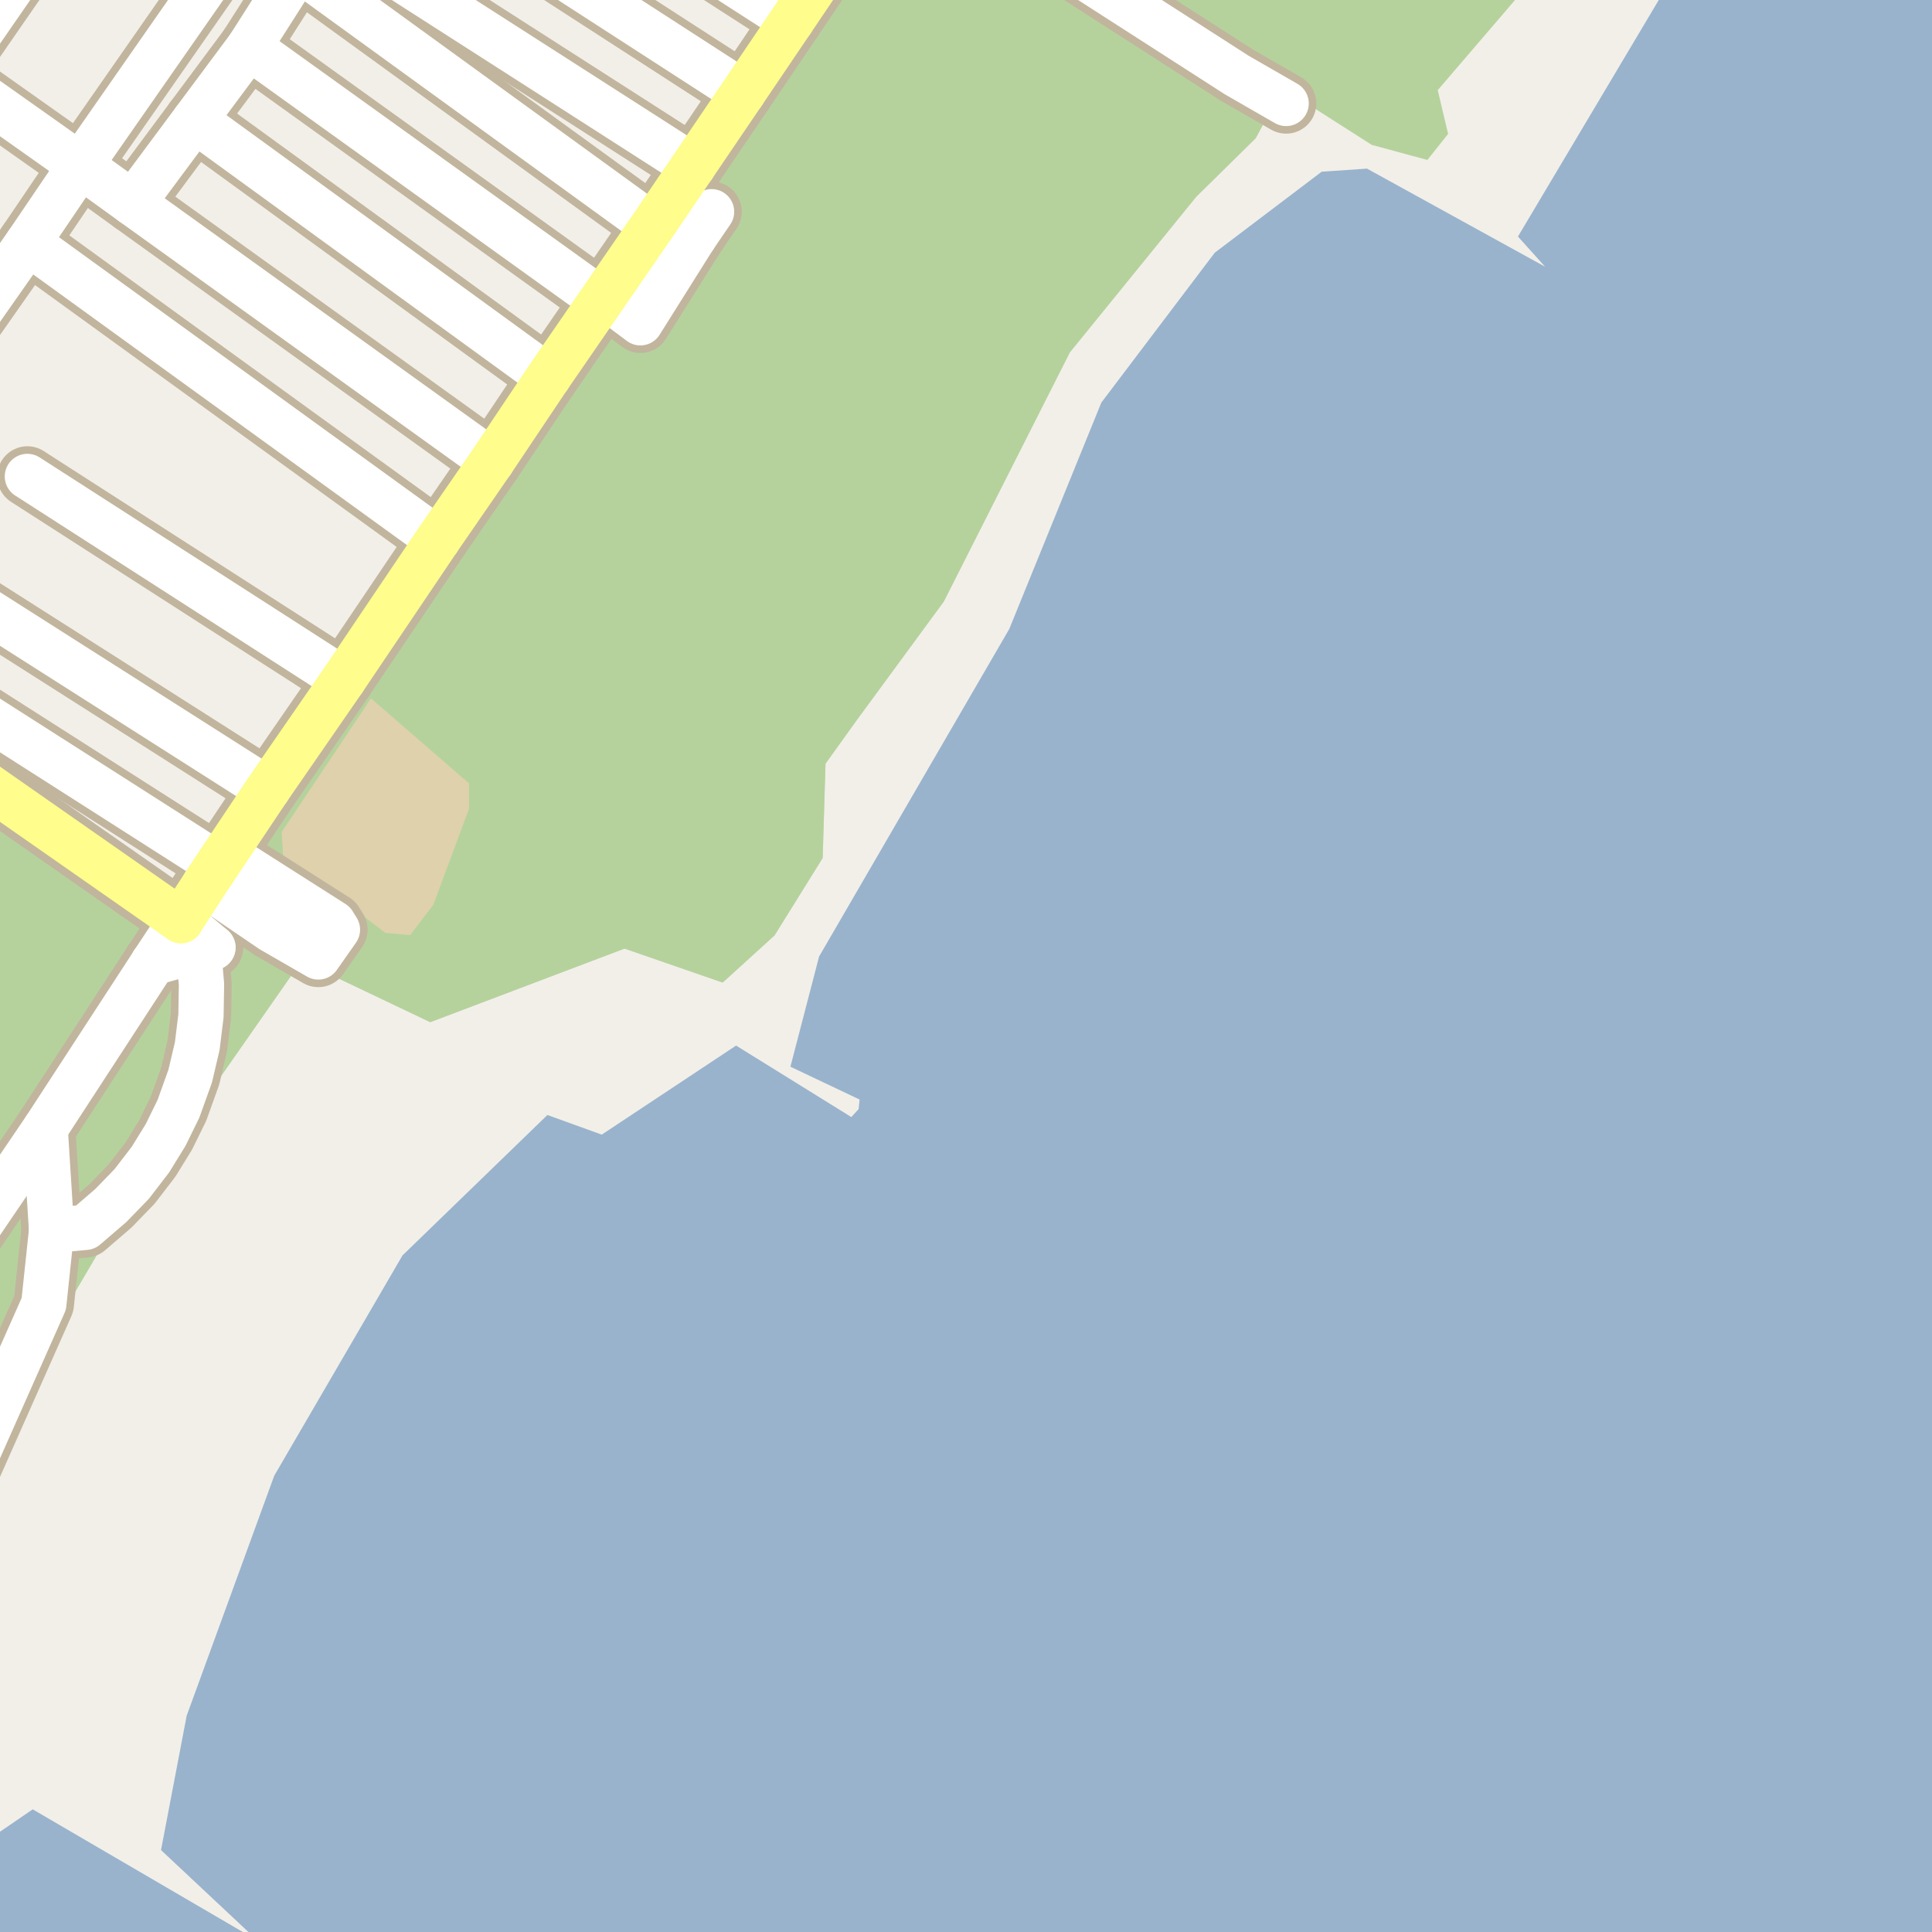 <?xml version="1.0" encoding="UTF-8"?>
<svg xmlns="http://www.w3.org/2000/svg" xmlns:xlink="http://www.w3.org/1999/xlink" width="256pt" height="256pt" viewBox="0 0 256 256" version="1.1">
<g id="surface2">
<rect x="0" y="0" width="256" height="256" style="fill:rgb(60%,70.196%,80%);fill-opacity:1;stroke:none;"/>
<path style=" stroke:none;fill-rule:evenodd;fill:rgb(94.902%,93.725%,91.373%);fill-opacity:1;" d="M 259 -4 L 222.176 -4 L 201.137 31.344 L 204.738 35.344 L 181.137 22.344 L 175.137 22.746 L 160.961 33.484 L 145.934 53.344 L 133.734 83.344 L 108.535 126.742 L 104.734 141.344 L 113.902 145.695 L 113.77 146.961 L 112.805 148.016 L 97.535 138.543 L 79.734 150.344 L 72.535 147.742 L 53.336 166.344 L 36.336 195.543 L 24.734 227.344 L 21.336 245.145 L 34.137 257.145 L 4.336 239.746 L -4 245.449 L -4 259 L -4 -4 Z M 259 -4 "/>
<path style=" stroke:none;fill-rule:evenodd;fill:rgb(79.608%,84.706%,76.471%);fill-opacity:1;" d="M -4 260 L -4 194.941 L 13.328 165.453 L 39.953 127.32 L 57.008 135.445 L 79.828 126.801 L 82.758 125.695 L 95.758 130.195 L 102.633 123.945 L 109.008 113.691 L 109.383 101.195 L 113.508 95.445 L 125.062 79.703 L 141.758 46.695 L 158.508 26.07 L 166.383 18.32 L 168.492 14.414 L 156.902 8.281 L 137.16 -4 L 113.559 -4 L 79.039 46.254 L 74.086 53.473 L 48.793 90.293 L 25.328 124.453 L 20.152 122.32 L -4 105.266 Z M -4 260 "/>
<path style=" stroke:none;fill-rule:evenodd;fill:rgb(70.98%,82.353%,61.176%);fill-opacity:1;" d="M -4 260 L -4 194.941 L 13.328 165.453 L 39.953 127.32 L 57.008 135.445 L 79.828 126.801 L 82.758 125.695 L 95.758 130.195 L 102.633 123.945 L 109.008 113.691 L 109.383 101.195 L 113.508 95.445 L 125.062 79.703 L 141.758 46.695 L 158.508 26.07 L 166.383 18.32 L 168.492 14.414 L 156.902 8.281 L 137.16 -4 L 113.559 -4 L 79.039 46.254 L 74.086 53.473 L 48.793 90.293 L 25.328 124.453 L 20.152 122.32 L -4 105.266 Z M -4 260 "/>
<path style=" stroke:none;fill-rule:evenodd;fill:rgb(94.902%,93.725%,91.373%);fill-opacity:1;" d="M -4 99.711 L 24.34 119.688 L 108.449 -4 L -4 -4 Z M -4 99.711 "/>
<path style="fill:none;stroke-width:1;stroke-linecap:round;stroke-linejoin:round;stroke:rgb(89.02%,87.059%,83.137%);stroke-opacity:1;stroke-miterlimit:10;" d="M -4 99.711 L 24.34 119.688 L 108.449 -4 L -4 -4 L -4 99.711 "/>
<path style=" stroke:none;fill-rule:evenodd;fill:rgb(70.98%,82.353%,61.176%);fill-opacity:1;" d="M -4 -4 L 145.414 -4 L 181.758 19.195 L 189.133 21.195 L 191.883 17.746 L 190.508 11.945 L 203.668 -3.402 L 204.117 -4 L 260 -4 Z M -4 -4 "/>
<path style=" stroke:none;fill-rule:evenodd;fill:rgb(87.059%,81.961%,67.059%);fill-opacity:1;" d="M 37.316 110.246 L 37.512 113.324 L 51.078 123.621 L 54.352 123.91 L 57.43 119.871 L 62.148 107.168 L 62.148 103.797 L 49.152 92.535 Z M 37.316 110.246 "/>
<path style=" stroke:none;fill-rule:evenodd;fill:rgb(81.961%,81.569%,80.392%);fill-opacity:1;" d="M 81.445 42.32 L 85.379 45.184 L 93.047 34.648 L 89.113 31.785 Z M 81.445 42.32 "/>
<path style="fill:none;stroke-width:1;stroke-linecap:round;stroke-linejoin:round;stroke:rgb(81.961%,81.961%,81.961%);stroke-opacity:1;stroke-miterlimit:10;" d="M 81.445 42.32 L 85.379 45.184 L 93.047 34.648 L 89.113 31.785 L 81.445 42.32 "/>
<path style="fill:none;stroke-width:8;stroke-linecap:round;stroke-linejoin:round;stroke:rgb(75.686%,70.98%,61.569%);stroke-opacity:1;stroke-miterlimit:10;" d="M 91.953 31.469 L 87.496 28.434 "/>
<path style="fill:none;stroke-width:8;stroke-linecap:round;stroke-linejoin:round;stroke:rgb(75.686%,70.98%,61.569%);stroke-opacity:1;stroke-miterlimit:10;" d="M 80.09 39.207 L 84.855 42.77 L 91.953 31.469 L 94.285 28.055 "/>
<path style="fill:none;stroke-width:8;stroke-linecap:round;stroke-linejoin:round;stroke:rgb(75.686%,70.98%,61.569%);stroke-opacity:1;stroke-miterlimit:10;" d="M 27.094 117.176 L 35.984 123.23 L 42.176 126.801 L 44.711 123.188 L 44.172 122.316 L 29.773 113.145 "/>
<path style="fill:none;stroke-width:8;stroke-linecap:round;stroke-linejoin:round;stroke:rgb(75.686%,70.98%,61.569%);stroke-opacity:1;stroke-miterlimit:10;" d="M 26.301 125.887 L 28.211 125.547 "/>
<path style="fill:none;stroke-width:8;stroke-linecap:round;stroke-linejoin:round;stroke:rgb(75.686%,70.98%,61.569%);stroke-opacity:1;stroke-miterlimit:10;" d="M 23.973 121.988 L 28.211 125.547 "/>
<path style="fill:none;stroke-width:8;stroke-linecap:round;stroke-linejoin:round;stroke:rgb(75.686%,70.98%,61.569%);stroke-opacity:1;stroke-miterlimit:10;" d="M 26.301 125.887 L 20.289 127.57 "/>
<path style="fill:none;stroke-width:8;stroke-linecap:round;stroke-linejoin:round;stroke:rgb(75.686%,70.98%,61.569%);stroke-opacity:1;stroke-miterlimit:10;" d="M 20.289 127.57 L 23.973 121.988 "/>
<path style="fill:none;stroke-width:8;stroke-linecap:round;stroke-linejoin:round;stroke:rgb(75.686%,70.98%,61.569%);stroke-opacity:1;stroke-miterlimit:10;" d="M 20.289 127.57 L 5.984 149.531 "/>
<path style="fill:none;stroke-width:8;stroke-linecap:round;stroke-linejoin:round;stroke:rgb(75.686%,70.98%,61.569%);stroke-opacity:1;stroke-miterlimit:10;" d="M 45.527 90.062 L 3.629 63.133 "/>
<path style="fill:none;stroke-width:8;stroke-linecap:round;stroke-linejoin:round;stroke:rgb(75.686%,70.98%,61.569%);stroke-opacity:1;stroke-miterlimit:10;" d="M -9 90.383 L 28.84 114.535 "/>
<path style="fill:none;stroke-width:8;stroke-linecap:round;stroke-linejoin:round;stroke:rgb(75.686%,70.98%,61.569%);stroke-opacity:1;stroke-miterlimit:10;" d="M -9 76.289 L 35.484 104.598 "/>
<path style="fill:none;stroke-width:8;stroke-linecap:round;stroke-linejoin:round;stroke:rgb(75.686%,70.98%,61.569%);stroke-opacity:1;stroke-miterlimit:10;" d="M 32.988 6.234 L 79.695 39.785 "/>
<path style="fill:none;stroke-width:8;stroke-linecap:round;stroke-linejoin:round;stroke:rgb(75.686%,70.98%,61.569%);stroke-opacity:1;stroke-miterlimit:10;" d="M 43.43 -9 L 91.848 22.031 "/>
<path style="fill:none;stroke-width:8;stroke-linecap:round;stroke-linejoin:round;stroke:rgb(75.686%,70.98%,61.569%);stroke-opacity:1;stroke-miterlimit:10;" d="M 39.582 -4.102 L 86.488 29.914 "/>
<path style="fill:none;stroke-width:8;stroke-linecap:round;stroke-linejoin:round;stroke:rgb(75.686%,70.98%,61.569%);stroke-opacity:1;stroke-miterlimit:10;" d="M 25.793 15.902 L 72.672 49.973 "/>
<path style="fill:none;stroke-width:8;stroke-linecap:round;stroke-linejoin:round;stroke:rgb(75.686%,70.98%,61.569%);stroke-opacity:1;stroke-miterlimit:10;" d="M 86.68 -9 L 104.922 2.738 "/>
<path style="fill:none;stroke-width:8;stroke-linecap:round;stroke-linejoin:round;stroke:rgb(75.686%,70.98%,61.569%);stroke-opacity:1;stroke-miterlimit:10;" d="M 65.535 -9 L 98.469 12.277 "/>
<path style="fill:none;stroke-width:8;stroke-linecap:round;stroke-linejoin:round;stroke:rgb(75.686%,70.98%,61.569%);stroke-opacity:1;stroke-miterlimit:10;" d="M 134.395 -9 L 163.867 9.938 L 170.418 13.707 "/>
<path style="fill:none;stroke-width:8;stroke-linecap:round;stroke-linejoin:round;stroke:rgb(75.686%,70.98%,61.569%);stroke-opacity:1;stroke-miterlimit:10;" d="M 3.699 32.152 L 58.039 71.504 "/>
<path style="fill:none;stroke-width:8;stroke-linecap:round;stroke-linejoin:round;stroke:rgb(75.686%,70.98%,61.569%);stroke-opacity:1;stroke-miterlimit:10;" d="M 42.926 -9 L 39.582 -4.102 L 32.988 6.234 L 25.793 15.902 L 17.598 26.93 "/>
<path style="fill:none;stroke-width:8;stroke-linecap:round;stroke-linejoin:round;stroke:rgb(75.686%,70.98%,61.569%);stroke-opacity:1;stroke-miterlimit:10;" d="M 6.836 163.039 L 5.984 149.531 L -9 171.586 "/>
<path style="fill:none;stroke-width:8;stroke-linecap:round;stroke-linejoin:round;stroke:rgb(75.686%,70.98%,61.569%);stroke-opacity:1;stroke-miterlimit:10;" d="M -9 7.977 L -6.438 9.824 L 10.645 21.906 L 17.598 26.93 L 65.191 61.137 "/>
<path style="fill:none;stroke-width:8;stroke-linecap:round;stroke-linejoin:round;stroke:rgb(75.686%,70.98%,61.569%);stroke-opacity:1;stroke-miterlimit:10;" d="M 6.586 -9 L -6.438 9.824 L -9 13.484 "/>
<path style="fill:none;stroke-width:8;stroke-linecap:round;stroke-linejoin:round;stroke:rgb(75.686%,70.98%,61.569%);stroke-opacity:1;stroke-miterlimit:10;" d="M -9 50.266 L 3.699 32.152 L 10.645 21.906 L 32.195 -9 "/>
<path style="fill:none;stroke-width:8;stroke-linecap:round;stroke-linejoin:round;stroke:rgb(75.686%,70.98%,61.569%);stroke-opacity:1;stroke-miterlimit:10;" d="M -9 205.637 L -7.559 202.867 L 5.805 172.766 L 6.836 163.039 L 11.32 162.629 L 14.676 159.746 L 17.469 156.863 L 19.941 153.641 L 21.945 150.391 L 23.645 146.926 L 25.207 142.57 L 26.137 138.613 L 26.629 134.594 L 26.699 130.426 L 26.301 125.887 "/>
<path style="fill:none;stroke-width:8;stroke-linecap:round;stroke-linejoin:round;stroke:rgb(75.686%,70.98%,61.569%);stroke-opacity:1;stroke-miterlimit:10;" d="M -9 98.957 L 23.973 121.988 "/>
<path style="fill:none;stroke-width:8;stroke-linecap:round;stroke-linejoin:round;stroke:rgb(75.686%,70.98%,61.569%);stroke-opacity:1;stroke-miterlimit:10;" d="M 112.883 -9 L 111.609 -7.172 L 104.922 2.738 L 98.469 12.277 L 91.848 22.031 L 87.496 28.434 L 86.488 29.914 L 80.09 39.207 L 72.672 49.973 L 65.191 61.137 L 58.039 71.504 L 47.59 87 L 45.527 90.062 L 35.484 104.598 L 29.773 113.145 L 28.84 114.535 L 27.094 117.176 L 23.973 121.988 "/>
<path style="fill:none;stroke-width:6;stroke-linecap:round;stroke-linejoin:round;stroke:rgb(100%,100%,100%);stroke-opacity:1;stroke-miterlimit:10;" d="M 91.953 31.469 L 87.496 28.434 "/>
<path style="fill:none;stroke-width:6;stroke-linecap:round;stroke-linejoin:round;stroke:rgb(100%,100%,100%);stroke-opacity:1;stroke-miterlimit:10;" d="M 80.09 39.207 L 84.855 42.77 L 91.953 31.469 L 94.285 28.055 "/>
<path style="fill:none;stroke-width:6;stroke-linecap:round;stroke-linejoin:round;stroke:rgb(100%,100%,100%);stroke-opacity:1;stroke-miterlimit:10;" d="M 27.094 117.176 L 35.984 123.23 L 42.176 126.801 L 44.711 123.188 L 44.172 122.316 L 29.773 113.145 "/>
<path style="fill:none;stroke-width:6;stroke-linecap:round;stroke-linejoin:round;stroke:rgb(100%,100%,100%);stroke-opacity:1;stroke-miterlimit:10;" d="M 26.301 125.887 L 28.211 125.547 "/>
<path style="fill:none;stroke-width:6;stroke-linecap:round;stroke-linejoin:round;stroke:rgb(100%,100%,100%);stroke-opacity:1;stroke-miterlimit:10;" d="M 23.973 121.988 L 28.211 125.547 "/>
<path style="fill:none;stroke-width:6;stroke-linecap:round;stroke-linejoin:round;stroke:rgb(100%,100%,100%);stroke-opacity:1;stroke-miterlimit:10;" d="M 26.301 125.887 L 20.289 127.57 "/>
<path style="fill:none;stroke-width:6;stroke-linecap:round;stroke-linejoin:round;stroke:rgb(100%,100%,100%);stroke-opacity:1;stroke-miterlimit:10;" d="M 20.289 127.57 L 23.973 121.988 "/>
<path style="fill:none;stroke-width:6;stroke-linecap:round;stroke-linejoin:round;stroke:rgb(100%,100%,100%);stroke-opacity:1;stroke-miterlimit:10;" d="M 20.289 127.57 L 5.984 149.531 "/>
<path style="fill:none;stroke-width:6;stroke-linecap:round;stroke-linejoin:round;stroke:rgb(100%,100%,100%);stroke-opacity:1;stroke-miterlimit:10;" d="M 45.527 90.062 L 3.629 63.133 "/>
<path style="fill:none;stroke-width:6;stroke-linecap:round;stroke-linejoin:round;stroke:rgb(100%,100%,100%);stroke-opacity:1;stroke-miterlimit:10;" d="M -9 90.383 L 28.84 114.535 "/>
<path style="fill:none;stroke-width:6;stroke-linecap:round;stroke-linejoin:round;stroke:rgb(100%,100%,100%);stroke-opacity:1;stroke-miterlimit:10;" d="M -9 76.289 L 35.484 104.598 "/>
<path style="fill:none;stroke-width:6;stroke-linecap:round;stroke-linejoin:round;stroke:rgb(100%,100%,100%);stroke-opacity:1;stroke-miterlimit:10;" d="M 32.988 6.234 L 79.695 39.785 "/>
<path style="fill:none;stroke-width:6;stroke-linecap:round;stroke-linejoin:round;stroke:rgb(100%,100%,100%);stroke-opacity:1;stroke-miterlimit:10;" d="M 43.43 -9 L 91.848 22.031 "/>
<path style="fill:none;stroke-width:6;stroke-linecap:round;stroke-linejoin:round;stroke:rgb(100%,100%,100%);stroke-opacity:1;stroke-miterlimit:10;" d="M 39.582 -4.102 L 86.488 29.914 "/>
<path style="fill:none;stroke-width:6;stroke-linecap:round;stroke-linejoin:round;stroke:rgb(100%,100%,100%);stroke-opacity:1;stroke-miterlimit:10;" d="M 25.793 15.902 L 72.672 49.973 "/>
<path style="fill:none;stroke-width:6;stroke-linecap:round;stroke-linejoin:round;stroke:rgb(100%,100%,100%);stroke-opacity:1;stroke-miterlimit:10;" d="M 86.68 -9 L 104.922 2.738 "/>
<path style="fill:none;stroke-width:6;stroke-linecap:round;stroke-linejoin:round;stroke:rgb(100%,100%,100%);stroke-opacity:1;stroke-miterlimit:10;" d="M 65.535 -9 L 98.469 12.277 "/>
<path style="fill:none;stroke-width:6;stroke-linecap:round;stroke-linejoin:round;stroke:rgb(100%,100%,100%);stroke-opacity:1;stroke-miterlimit:10;" d="M 134.395 -9 L 163.867 9.938 L 170.418 13.707 "/>
<path style="fill:none;stroke-width:6;stroke-linecap:round;stroke-linejoin:round;stroke:rgb(100%,100%,100%);stroke-opacity:1;stroke-miterlimit:10;" d="M 3.699 32.152 L 58.039 71.504 "/>
<path style="fill:none;stroke-width:6;stroke-linecap:round;stroke-linejoin:round;stroke:rgb(100%,100%,100%);stroke-opacity:1;stroke-miterlimit:10;" d="M 42.926 -9 L 39.582 -4.102 L 32.988 6.234 L 25.793 15.902 L 17.598 26.93 "/>
<path style="fill:none;stroke-width:6;stroke-linecap:round;stroke-linejoin:round;stroke:rgb(100%,100%,100%);stroke-opacity:1;stroke-miterlimit:10;" d="M 6.836 163.039 L 5.984 149.531 L -9 171.586 "/>
<path style="fill:none;stroke-width:6;stroke-linecap:round;stroke-linejoin:round;stroke:rgb(100%,100%,100%);stroke-opacity:1;stroke-miterlimit:10;" d="M -9 7.977 L -6.438 9.824 L 10.645 21.906 L 17.598 26.93 L 65.191 61.137 "/>
<path style="fill:none;stroke-width:6;stroke-linecap:round;stroke-linejoin:round;stroke:rgb(100%,100%,100%);stroke-opacity:1;stroke-miterlimit:10;" d="M 6.586 -9 L -6.438 9.824 L -9 13.484 "/>
<path style="fill:none;stroke-width:6;stroke-linecap:round;stroke-linejoin:round;stroke:rgb(100%,100%,100%);stroke-opacity:1;stroke-miterlimit:10;" d="M -9 50.266 L 3.699 32.152 L 10.645 21.906 L 32.195 -9 "/>
<path style="fill:none;stroke-width:6;stroke-linecap:round;stroke-linejoin:round;stroke:rgb(100%,100%,100%);stroke-opacity:1;stroke-miterlimit:10;" d="M -9 205.637 L -7.559 202.867 L 5.805 172.766 L 6.836 163.039 L 11.32 162.629 L 14.676 159.746 L 17.469 156.863 L 19.941 153.641 L 21.945 150.391 L 23.645 146.926 L 25.207 142.57 L 26.137 138.613 L 26.629 134.594 L 26.699 130.426 L 26.301 125.887 "/>
<path style="fill:none;stroke-width:6;stroke-linecap:round;stroke-linejoin:round;stroke:rgb(100%,99.216%,54.51%);stroke-opacity:1;stroke-miterlimit:10;" d="M -9 98.957 L 23.973 121.988 "/>
<path style="fill:none;stroke-width:6;stroke-linecap:round;stroke-linejoin:round;stroke:rgb(100%,99.216%,54.51%);stroke-opacity:1;stroke-miterlimit:10;" d="M 112.883 -9 L 111.609 -7.172 L 104.922 2.738 L 98.469 12.277 L 91.848 22.031 L 87.496 28.434 L 86.488 29.914 L 80.09 39.207 L 72.672 49.973 L 65.191 61.137 L 58.039 71.504 L 47.59 87 L 45.527 90.062 L 35.484 104.598 L 29.773 113.145 L 28.84 114.535 L 27.094 117.176 L 23.973 121.988 "/>
</g>
</svg>

